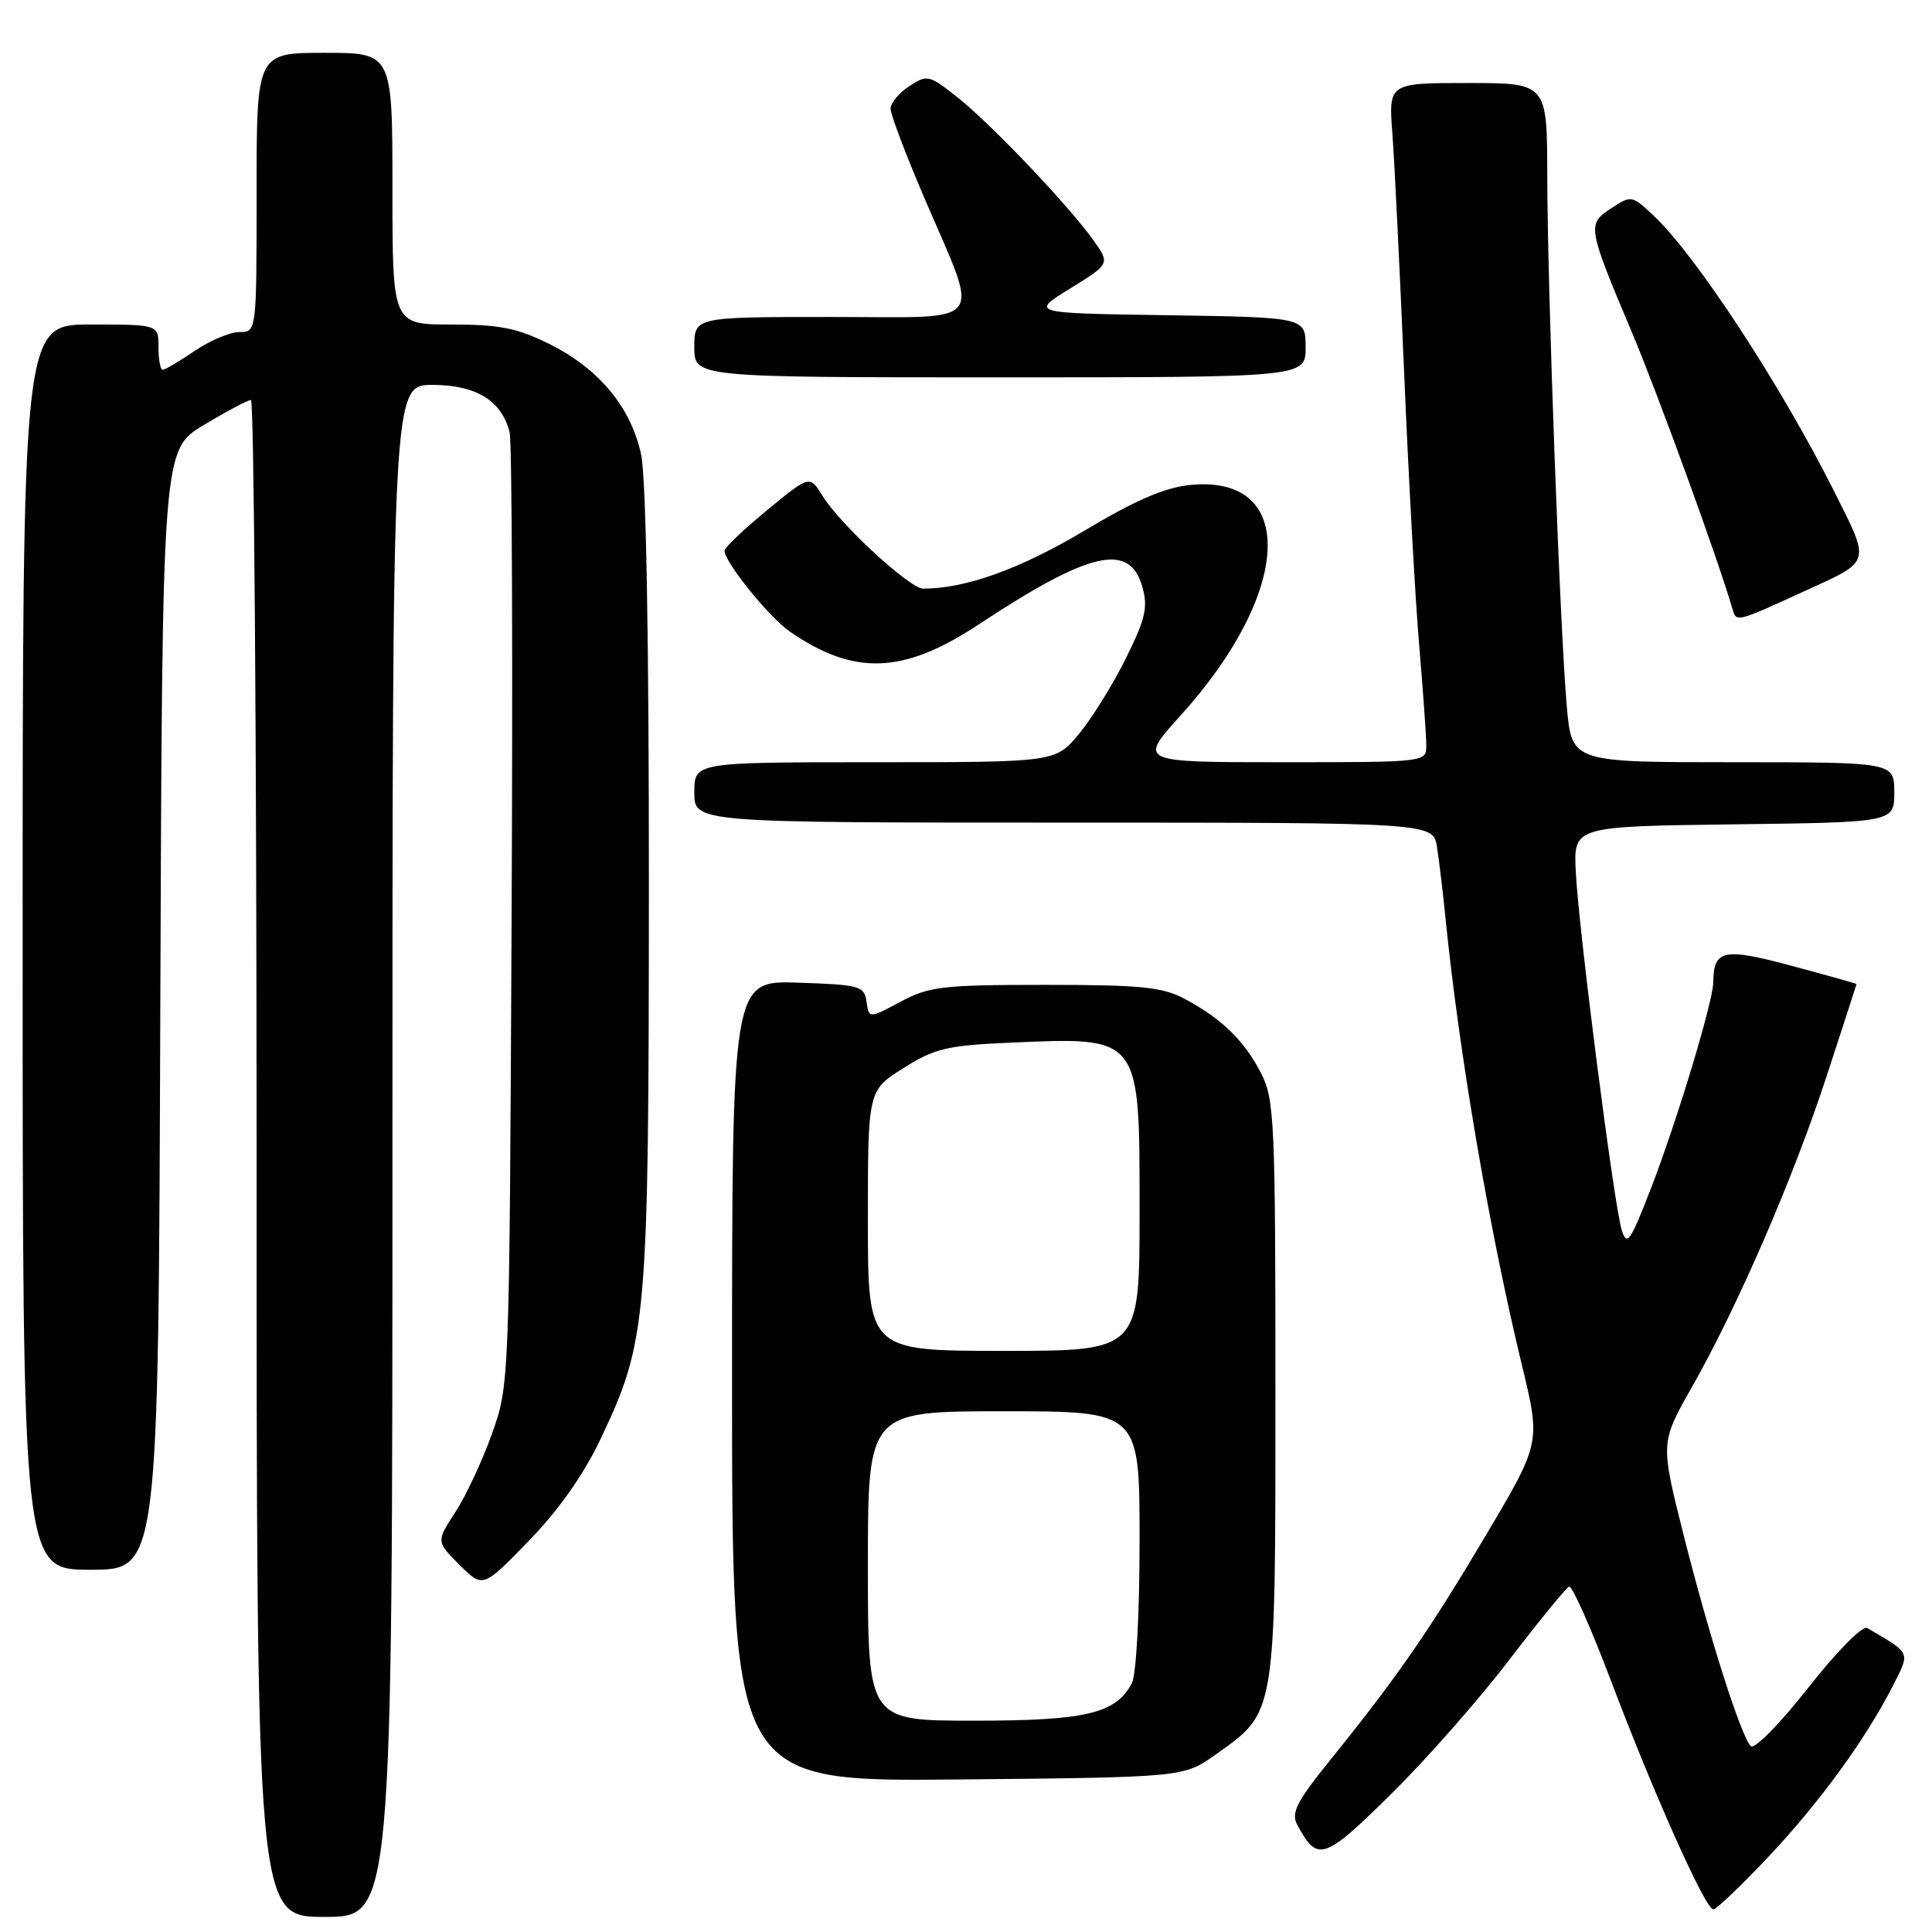 <?xml version="1.0" encoding="UTF-8" standalone="no"?>
<!DOCTYPE svg PUBLIC "-//W3C//DTD SVG 1.1//EN" "http://www.w3.org/Graphics/SVG/1.1/DTD/svg11.dtd" >
<svg xmlns="http://www.w3.org/2000/svg" xmlns:xlink="http://www.w3.org/1999/xlink" version="1.1" viewBox="0 0 256 256">
 <g >
 <path fill="currentColor"
d=" M 52.00 152.50 C 52.00 51.00 52.00 51.00 57.31 51.00 C 63.08 51.00 66.48 53.09 67.53 57.28 C 67.84 58.50 67.96 87.40 67.79 121.50 C 67.50 183.44 67.50 183.51 65.18 190.00 C 63.91 193.57 61.72 198.25 60.33 200.38 C 57.80 204.26 57.80 204.26 60.89 207.35 C 63.98 210.44 63.98 210.44 70.05 204.19 C 74.01 200.12 77.32 195.43 79.57 190.69 C 85.75 177.67 85.96 175.27 85.98 117.30 C 85.99 84.68 85.61 63.27 84.95 60.22 C 83.61 53.97 79.37 48.86 72.81 45.59 C 68.55 43.47 66.20 43.00 59.80 43.00 C 52.00 43.00 52.00 43.00 52.00 25.00 C 52.00 7.00 52.00 7.00 43.00 7.00 C 34.00 7.00 34.00 7.00 34.00 25.50 C 34.00 44.00 34.00 44.00 31.73 44.00 C 30.48 44.00 27.81 45.13 25.79 46.50 C 23.76 47.88 21.86 49.00 21.55 49.00 C 21.25 49.00 21.00 47.65 21.00 46.00 C 21.00 43.00 21.00 43.00 12.00 43.00 C 3.00 43.00 3.00 43.00 3.00 125.50 C 3.00 208.00 3.00 208.00 11.99 208.00 C 20.99 208.00 20.99 208.00 21.24 133.81 C 21.50 59.62 21.50 59.62 27.00 56.32 C 30.02 54.50 32.84 53.01 33.25 53.00 C 33.66 53.00 34.00 98.22 34.00 153.50 C 34.00 254.00 34.00 254.00 43.00 254.00 C 52.00 254.00 52.00 254.00 52.00 152.50 Z  M 234.29 246.07 C 241.10 238.86 247.22 230.44 250.83 223.35 C 253.13 218.82 253.28 219.15 247.41 215.72 C 246.80 215.36 243.37 218.83 239.58 223.66 C 235.82 228.44 232.46 231.85 231.99 231.37 C 230.67 230.03 226.46 216.78 223.07 203.33 C 220.01 191.16 220.01 191.16 224.17 183.83 C 230.32 172.97 237.64 156.07 242.07 142.50 C 244.23 135.90 245.99 130.45 246.00 130.39 C 246.00 130.33 242.14 129.25 237.41 127.98 C 228.38 125.55 227.06 125.82 227.02 130.14 C 226.99 132.72 222.27 148.36 218.81 157.33 C 216.03 164.54 215.57 165.20 214.89 163.00 C 213.86 159.71 209.18 123.19 208.80 115.50 C 208.50 109.50 208.50 109.50 229.75 109.23 C 251.00 108.96 251.00 108.96 251.00 104.98 C 251.00 101.00 251.00 101.00 229.64 101.00 C 208.28 101.00 208.28 101.00 207.62 93.73 C 206.72 83.85 205.04 38.33 205.02 23.25 C 205.00 11.00 205.00 11.00 194.49 11.00 C 183.99 11.00 183.99 11.00 184.50 17.75 C 184.78 21.46 185.48 35.75 186.06 49.50 C 186.64 63.25 187.53 79.45 188.05 85.50 C 188.56 91.55 188.99 97.51 188.99 98.75 C 189.00 101.00 189.00 101.00 169.92 101.00 C 150.83 101.00 150.83 101.00 156.43 94.81 C 171.23 78.46 171.92 62.91 157.80 64.25 C 154.37 64.58 150.52 66.23 143.60 70.37 C 135.14 75.41 127.93 78.00 122.32 78.00 C 120.56 78.00 111.29 69.46 109.00 65.72 C 107.29 62.95 107.29 62.95 101.65 67.60 C 98.54 70.15 96.00 72.57 96.00 72.97 C 96.00 74.47 101.93 81.81 104.66 83.69 C 113.19 89.57 119.71 89.33 129.67 82.75 C 144.39 73.03 149.67 71.81 151.36 77.74 C 152.14 80.47 151.79 81.97 149.18 87.24 C 147.48 90.68 144.68 95.19 142.97 97.25 C 139.85 101.00 139.85 101.00 115.93 101.00 C 92.00 101.00 92.00 101.00 92.00 105.00 C 92.00 109.00 92.00 109.00 140.95 109.00 C 189.91 109.00 189.91 109.00 190.41 112.25 C 190.69 114.04 191.19 118.20 191.52 121.50 C 193.33 139.57 197.31 162.88 201.65 180.84 C 204.15 191.18 204.15 191.18 196.94 203.34 C 189.34 216.16 185.12 222.24 176.28 233.19 C 171.82 238.71 171.05 240.22 171.88 241.77 C 174.56 246.79 175.41 246.52 184.25 237.80 C 188.89 233.24 195.95 225.22 199.94 220.00 C 203.93 214.78 207.52 210.38 207.92 210.23 C 208.31 210.08 210.81 215.70 213.47 222.73 C 219.17 237.79 225.98 253.00 227.02 253.00 C 227.43 253.00 230.70 249.88 234.29 246.07 Z  M 161.06 232.50 C 169.13 226.78 169.00 227.58 169.00 184.23 C 169.00 148.54 168.87 145.67 167.10 142.21 C 164.88 137.89 161.89 134.98 157.00 132.37 C 154.03 130.78 151.23 130.50 138.50 130.50 C 124.89 130.50 123.11 130.71 119.32 132.74 C 115.14 134.97 115.14 134.97 114.82 132.74 C 114.52 130.64 113.94 130.48 105.75 130.21 C 97.00 129.92 97.00 129.92 97.00 183.00 C 97.00 236.08 97.00 236.08 126.92 235.79 C 156.83 235.50 156.83 235.50 161.06 232.50 Z  M 239.06 78.35 C 248.06 74.24 247.90 74.80 242.98 65.00 C 235.93 50.98 224.78 33.94 219.20 28.66 C 216.25 25.87 216.16 25.85 213.52 27.58 C 210.27 29.71 210.33 30.02 216.22 44.00 C 219.75 52.38 227.70 74.25 229.58 80.75 C 230.07 82.46 230.06 82.47 239.06 78.35 Z  M 173.00 46.02 C 173.00 42.05 173.00 42.05 154.75 41.77 C 136.50 41.50 136.50 41.50 141.80 38.23 C 147.10 34.95 147.10 34.95 144.88 31.83 C 141.60 27.23 131.31 16.41 126.84 12.87 C 123.11 9.92 122.86 9.86 120.48 11.42 C 119.12 12.32 118.00 13.66 118.00 14.40 C 118.00 15.15 120.00 20.42 122.44 26.13 C 129.91 43.61 131.17 42.00 110.11 42.00 C 92.00 42.00 92.00 42.00 92.00 46.00 C 92.00 50.00 92.00 50.00 132.50 50.00 C 173.00 50.00 173.00 50.00 173.00 46.02 Z  M 115.00 207.50 C 115.00 187.00 115.00 187.00 133.00 187.00 C 151.00 187.00 151.00 187.00 151.00 204.07 C 151.00 213.86 150.56 221.95 149.97 223.06 C 147.82 227.07 143.89 228.00 129.05 228.00 C 115.00 228.00 115.00 228.00 115.00 207.50 Z  M 115.00 161.75 C 115.00 144.50 115.00 144.50 119.69 141.54 C 123.82 138.93 125.48 138.53 133.65 138.17 C 151.25 137.40 151.00 137.08 151.00 160.57 C 151.00 179.00 151.00 179.00 133.00 179.00 C 115.00 179.00 115.00 179.00 115.00 161.75 Z "/>
</g>
</svg>